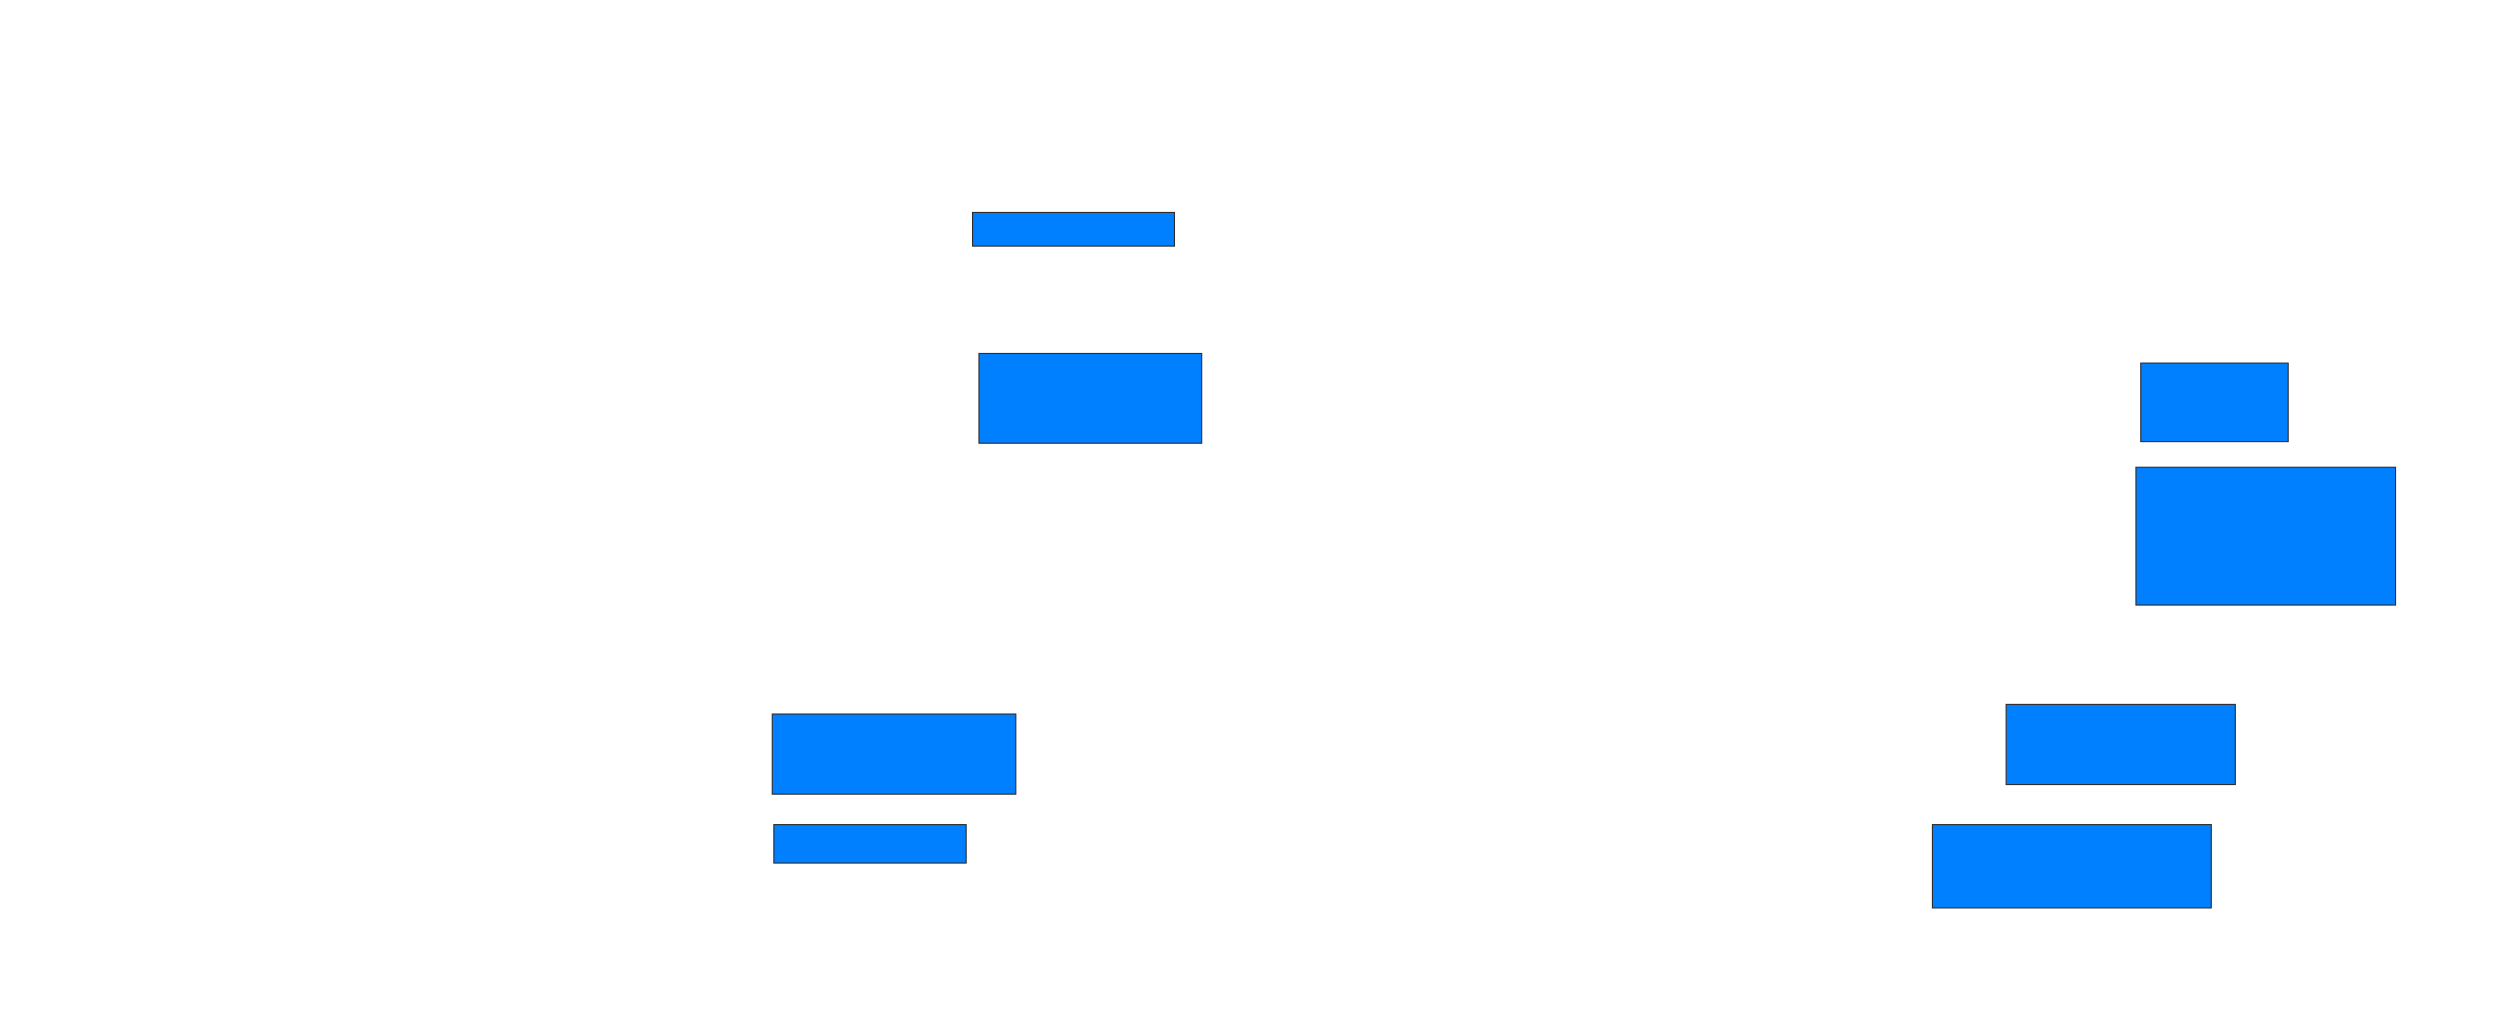 <svg xmlns="http://www.w3.org/2000/svg" width="2261" height="918">
 <!-- Created with Image Occlusion Enhanced -->
 <g>
  <title>Labels</title>
 </g>
 <g>
  <title>Masks</title>
  <rect id="fdac7d23341649e1baf2554acf579d77-ao-1" height="30.435" width="182.609" y="192.145" x="879.58" stroke="#2D2D2D" fill="#007fff"/>
  <rect id="fdac7d23341649e1baf2554acf579d77-ao-2" height="81.159" width="201.449" y="319.681" x="885.377" stroke="#2D2D2D" fill="#007fff"/>
  <rect id="fdac7d23341649e1baf2554acf579d77-ao-3" height="72.464" width="220.29" y="645.768" x="698.42" stroke="#2D2D2D" fill="#007fff"/>
  <rect id="fdac7d23341649e1baf2554acf579d77-ao-4" height="34.783" width="173.913" y="745.768" x="699.87" stroke="#2D2D2D" fill="#007fff"/>
  
  <rect id="fdac7d23341649e1baf2554acf579d77-ao-6" height="71.014" width="133.333" y="328.377" x="1936.102" stroke="#2D2D2D" fill="#007fff"/>
  <rect id="fdac7d23341649e1baf2554acf579d77-ao-7" height="124.638" width="234.783" y="422.58" x="1931.754" stroke="#2D2D2D" fill="#007fff"/>
  <rect id="fdac7d23341649e1baf2554acf579d77-ao-8" height="72.464" width="207.246" y="637.073" x="1814.362" stroke="#2D2D2D" fill="#007fff"/>
  <rect id="fdac7d23341649e1baf2554acf579d77-ao-9" height="75.362" width="252.174" y="745.768" x="1747.696" stroke="#2D2D2D" fill="#007fff"/>
 </g>
</svg>